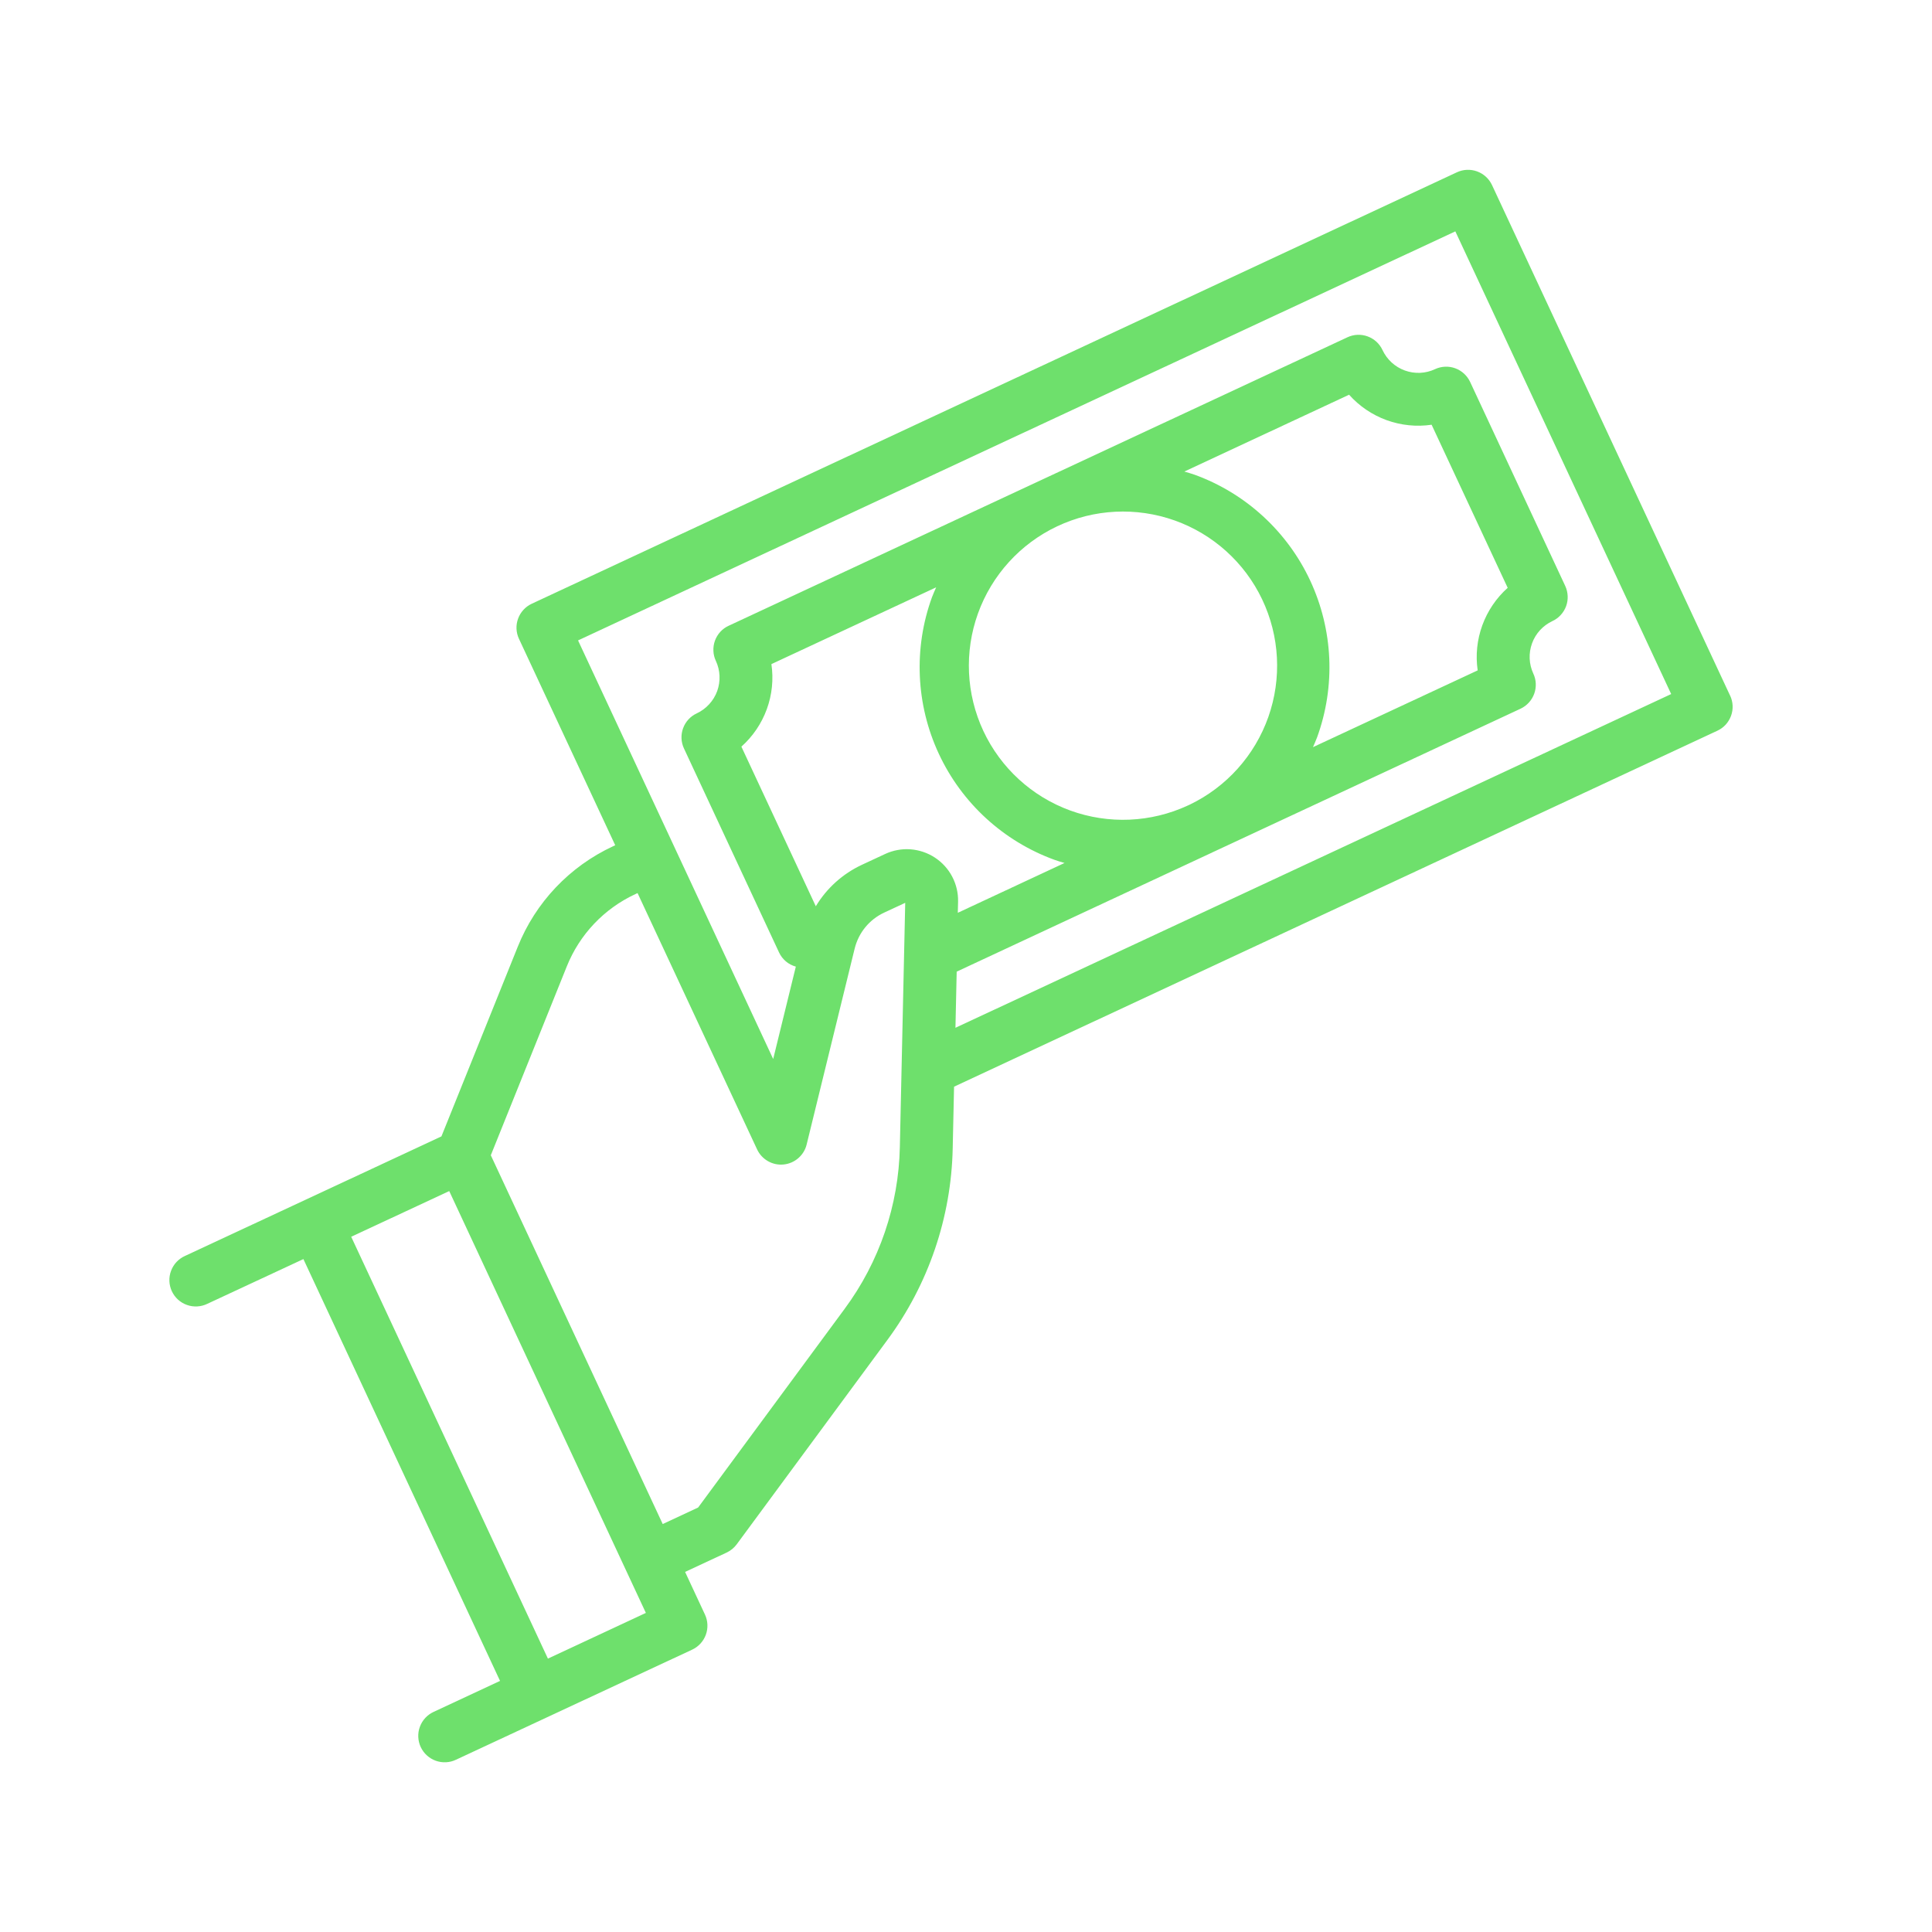 <svg width="50" height="50" viewBox="0 0 50 50" fill="none" xmlns="http://www.w3.org/2000/svg">
<path d="M44.775 18.003L38.613 4.789C38.536 4.625 38.397 4.498 38.227 4.436C38.057 4.374 37.869 4.382 37.704 4.459L13.761 15.625C13.68 15.663 13.607 15.716 13.546 15.783C13.486 15.849 13.438 15.926 13.408 16.011C13.377 16.095 13.363 16.184 13.367 16.274C13.371 16.364 13.393 16.452 13.431 16.533L15.922 21.875L15.864 21.902C14.741 22.424 13.859 23.354 13.399 24.503L11.424 29.41L4.789 32.503C4.706 32.54 4.632 32.593 4.569 32.659C4.507 32.725 4.459 32.803 4.427 32.888C4.395 32.973 4.38 33.064 4.384 33.154C4.387 33.245 4.409 33.334 4.447 33.416C4.486 33.499 4.54 33.573 4.607 33.634C4.675 33.695 4.753 33.742 4.839 33.772C4.924 33.803 5.015 33.815 5.106 33.81C5.196 33.805 5.285 33.782 5.367 33.742L7.852 32.585L12.941 43.502L11.225 44.302C11.142 44.34 11.069 44.393 11.007 44.459C10.946 44.525 10.898 44.603 10.867 44.688C10.835 44.772 10.821 44.862 10.825 44.953C10.829 45.043 10.85 45.132 10.888 45.213C10.927 45.295 10.98 45.369 11.047 45.429C11.114 45.49 11.192 45.537 11.277 45.568C11.362 45.598 11.452 45.612 11.542 45.607C11.633 45.603 11.721 45.58 11.802 45.541L17.913 42.693C18.078 42.616 18.205 42.477 18.267 42.307C18.329 42.137 18.321 41.949 18.244 41.784L17.73 40.681L18.804 40.181C18.908 40.132 18.998 40.059 19.066 39.967L22.961 34.684C24.027 33.243 24.62 31.506 24.656 29.714L24.691 28.123L44.445 18.911C44.527 18.873 44.6 18.82 44.661 18.754C44.721 18.688 44.768 18.61 44.799 18.526C44.83 18.441 44.844 18.352 44.84 18.262C44.836 18.172 44.814 18.084 44.776 18.003H44.775ZM14.18 42.925L9.089 32.007L11.626 30.825L16.715 41.742L14.18 42.925ZM21.859 33.873L18.067 39.015L17.151 39.442L12.702 29.898L14.668 25.012C14.999 24.185 15.634 23.515 16.442 23.14L16.5 23.113L19.593 29.745C19.653 29.874 19.751 29.98 19.874 30.05C19.997 30.121 20.138 30.151 20.279 30.137C20.42 30.123 20.553 30.066 20.66 29.973C20.767 29.88 20.843 29.757 20.876 29.619L22.119 24.548C22.169 24.346 22.263 24.157 22.395 23.996C22.527 23.835 22.694 23.706 22.883 23.618L23.427 23.365L23.288 29.684C23.257 31.195 22.758 32.658 21.859 33.873ZM19.964 17.187L24.228 15.2C24.192 15.285 24.152 15.367 24.12 15.455C23.639 16.776 23.703 18.235 24.297 19.509C24.891 20.784 25.967 21.77 27.289 22.252C27.375 22.284 27.463 22.308 27.55 22.334L24.788 23.623L24.795 23.334C24.8 23.108 24.747 22.885 24.642 22.686C24.537 22.486 24.382 22.317 24.193 22.193C24.004 22.07 23.787 21.997 23.562 21.98C23.337 21.964 23.111 22.006 22.907 22.101L22.306 22.381C21.81 22.612 21.395 22.986 21.113 23.454L19.187 19.323C19.483 19.059 19.709 18.726 19.845 18.353C19.981 17.98 20.022 17.58 19.964 17.187ZM38.241 17.35L33.98 19.336C34.015 19.252 34.054 19.169 34.086 19.083C34.324 18.429 34.431 17.734 34.401 17.038C34.37 16.343 34.203 15.66 33.909 15.028C33.615 14.397 33.199 13.83 32.686 13.36C32.173 12.889 31.572 12.524 30.917 12.286C30.829 12.254 30.74 12.231 30.651 12.204L34.914 10.215C35.178 10.511 35.511 10.737 35.884 10.873C36.257 11.008 36.658 11.05 37.05 10.992L39.019 15.213C38.723 15.477 38.498 15.811 38.362 16.183C38.226 16.556 38.185 16.956 38.242 17.348L38.241 17.35ZM30.742 20.846C29.785 21.29 28.69 21.337 27.698 20.976C26.706 20.615 25.898 19.875 25.45 18.919C25.003 17.963 24.952 16.869 25.31 15.876C25.668 14.883 26.405 14.072 27.359 13.621C28.314 13.17 29.408 13.116 30.402 13.47C31.396 13.824 32.21 14.558 32.664 15.511C33.118 16.464 33.176 17.558 32.825 18.554C32.474 19.549 31.743 20.365 30.792 20.823L30.742 20.846ZM24.727 26.599L24.759 25.146L31.325 22.084C31.332 22.08 31.34 22.078 31.347 22.075C31.354 22.071 31.363 22.066 31.371 22.062L39.352 18.341C39.516 18.264 39.643 18.125 39.705 17.955C39.767 17.784 39.759 17.596 39.682 17.432C39.568 17.186 39.556 16.905 39.649 16.65C39.741 16.395 39.932 16.188 40.177 16.073C40.259 16.035 40.332 15.982 40.392 15.915C40.453 15.849 40.5 15.772 40.531 15.687C40.562 15.603 40.575 15.513 40.571 15.424C40.567 15.334 40.546 15.246 40.508 15.164L38.047 9.885C37.97 9.72 37.831 9.593 37.661 9.531C37.491 9.469 37.303 9.477 37.138 9.554C37.017 9.611 36.885 9.643 36.751 9.649C36.617 9.655 36.483 9.634 36.356 9.588C36.23 9.542 36.114 9.472 36.015 9.381C35.916 9.29 35.836 9.181 35.779 9.059C35.741 8.978 35.688 8.905 35.622 8.844C35.556 8.784 35.478 8.737 35.394 8.706C35.309 8.675 35.22 8.661 35.13 8.665C35.04 8.669 34.952 8.691 34.871 8.729L18.857 16.195C18.775 16.232 18.702 16.286 18.641 16.352C18.581 16.418 18.534 16.496 18.503 16.58C18.472 16.665 18.459 16.754 18.463 16.844C18.466 16.934 18.488 17.022 18.526 17.103C18.583 17.225 18.615 17.356 18.621 17.491C18.627 17.625 18.606 17.759 18.561 17.885C18.515 18.011 18.444 18.127 18.353 18.226C18.263 18.325 18.153 18.405 18.032 18.462C17.867 18.538 17.74 18.677 17.678 18.848C17.616 19.018 17.624 19.206 17.701 19.37L20.162 24.65C20.203 24.739 20.264 24.817 20.339 24.881C20.413 24.944 20.501 24.99 20.596 25.016L20.01 27.407L17.45 21.914L14.96 16.574L37.664 5.988L43.25 17.962L24.727 26.599Z" fill="#6EE06C"/>
</svg>
